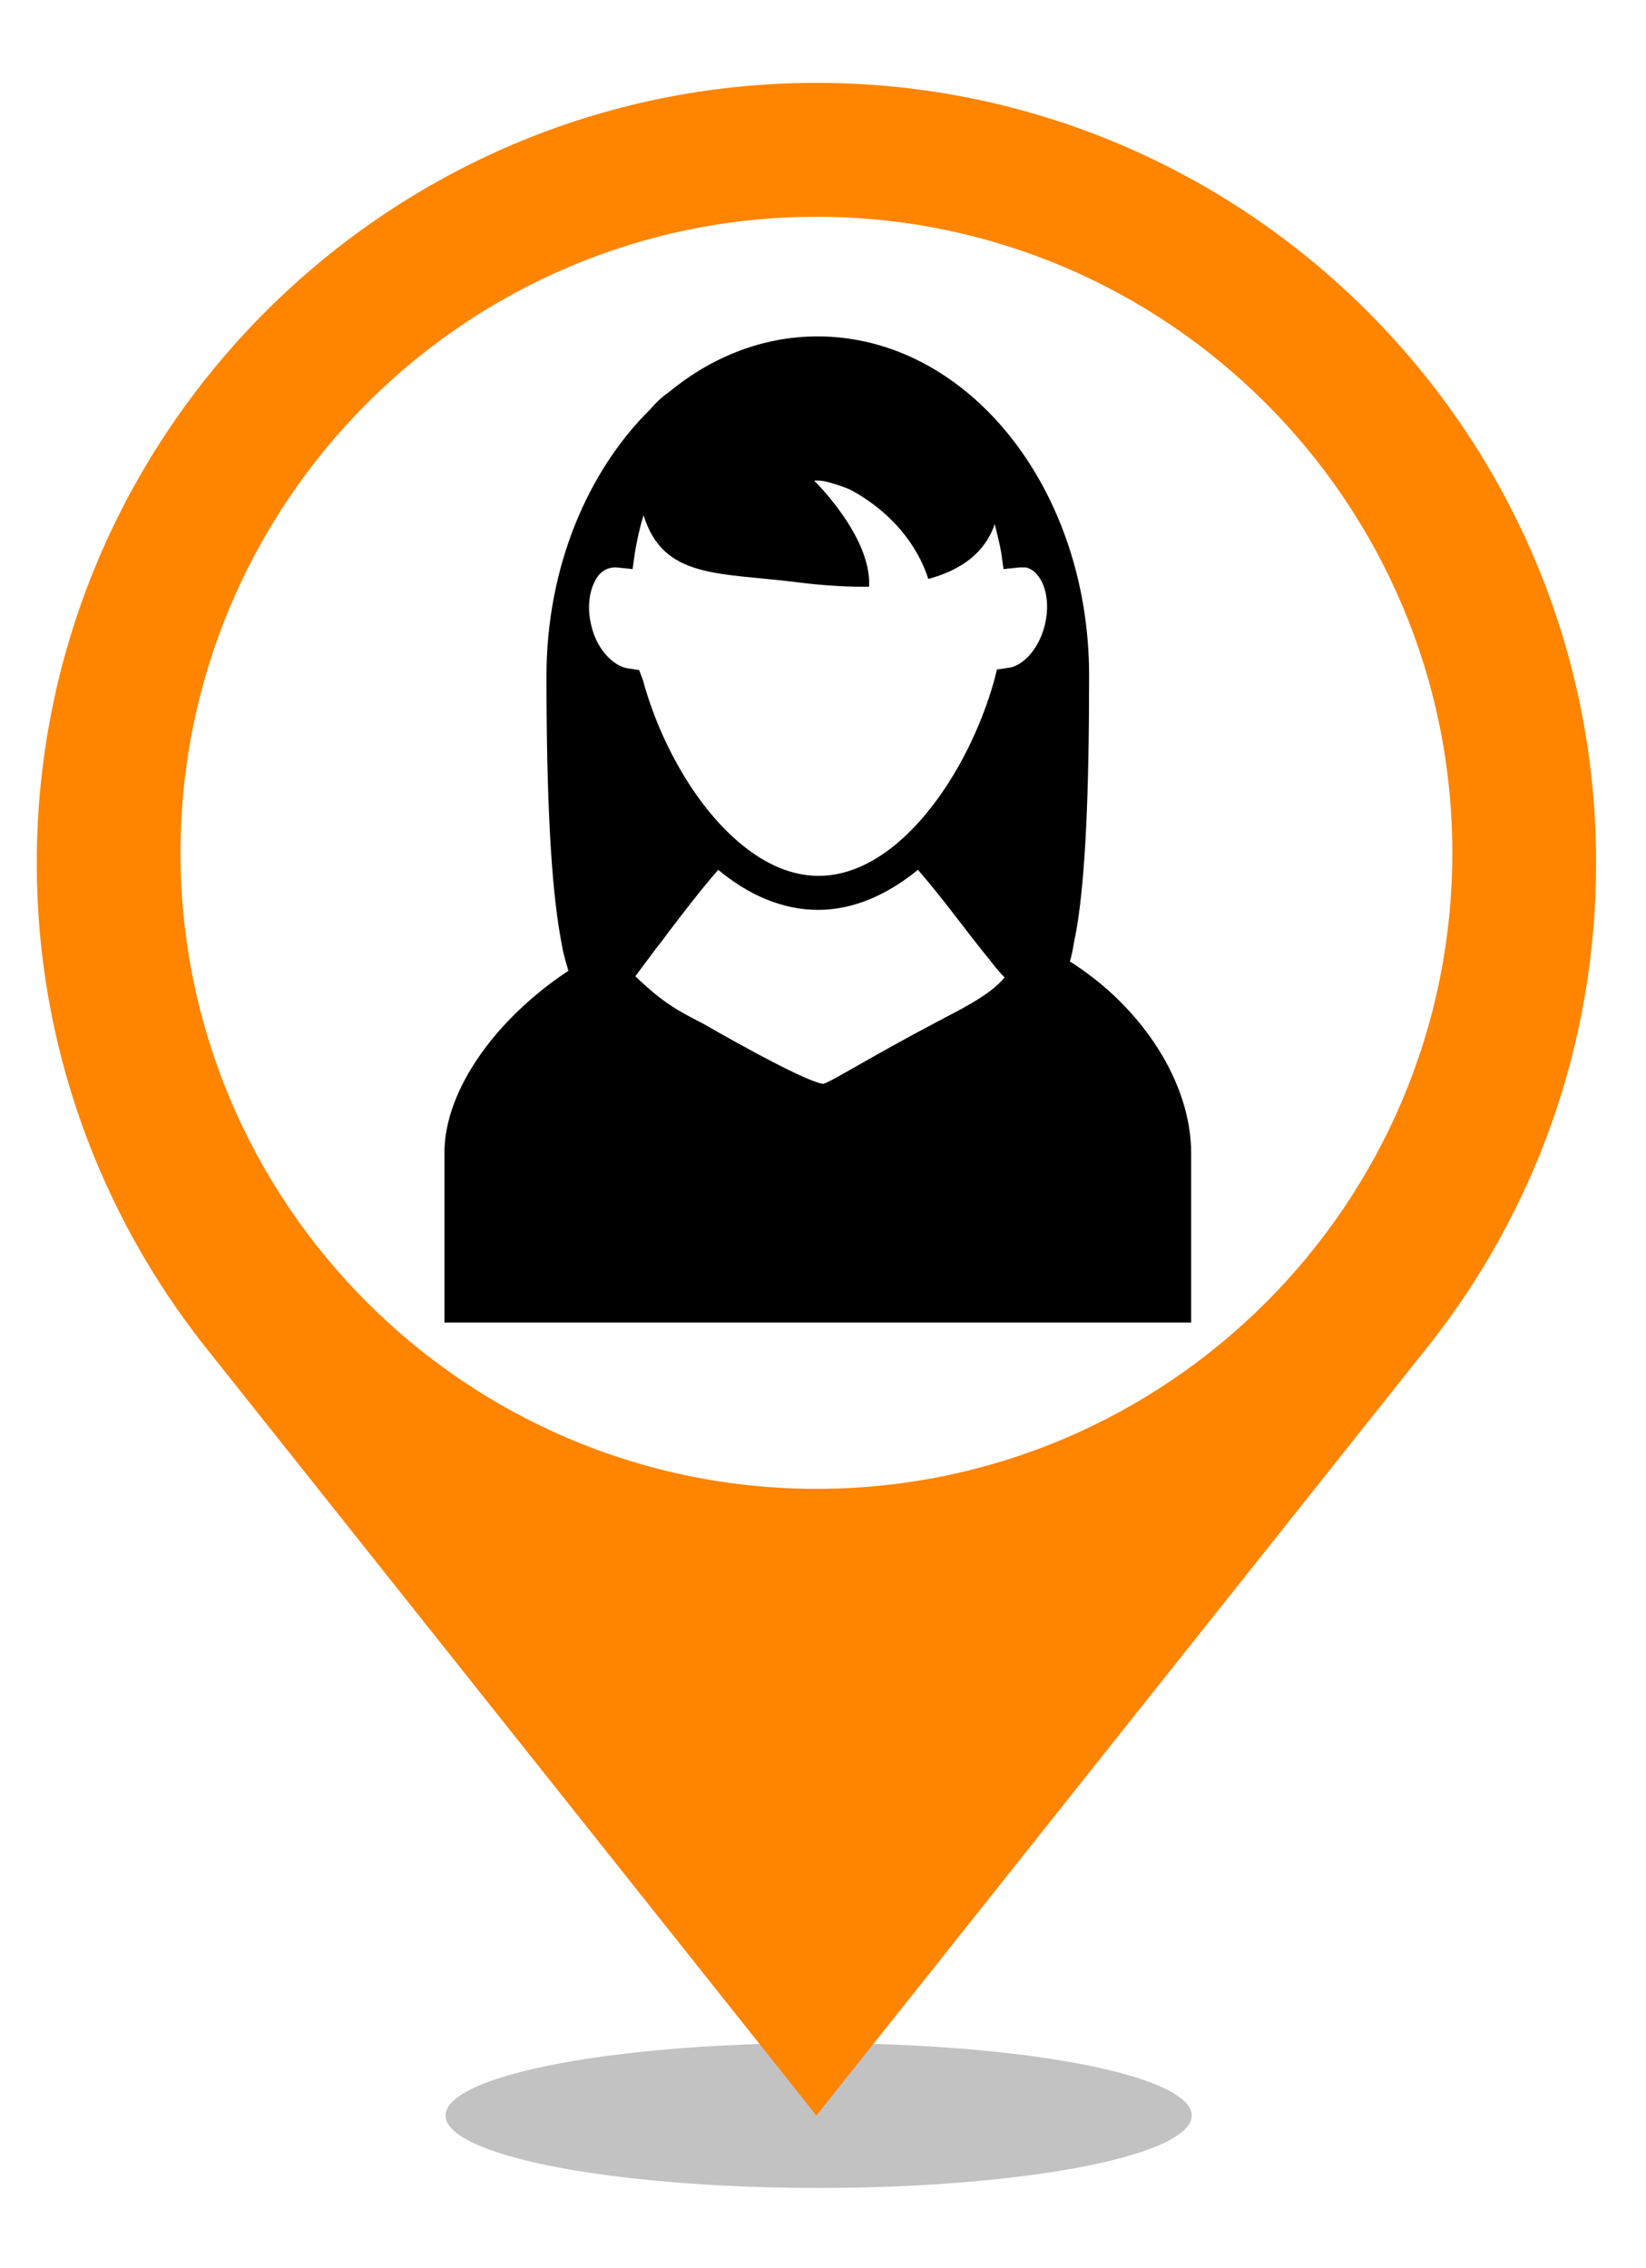<?xml version="1.0" encoding="utf-8"?>
<!-- Generator: Adobe Illustrator 23.0.0, SVG Export Plug-In . SVG Version: 6.00 Build 0)  -->
<svg version="1.1" id="Layer_1" xmlns="http://www.w3.org/2000/svg" xmlns:xlink="http://www.w3.org/1999/xlink" x="0px" y="0px"
	 viewBox="0 0 300 413.3" enable-background="new 0 0 300 413.3" xml:space="preserve">
<g>
	<ellipse opacity="0.24" cx="149.2" cy="385.5" rx="68" ry="13.2"/>
	<g>
		<g>
			<path fill="#FF8400" d="M148.8,15.1C70.5,15.1,6.7,78.9,6.7,157.3c0,33.2,11.5,63.8,30.6,88l111.5,140.2l111.5-140.2
				c19.2-24.2,30.6-54.8,30.6-88C291,78.9,227.2,15.1,148.8,15.1z M148.8,271.3c-63.9,0-115.9-52-115.9-115.9s52-115.9,115.9-115.9
				s115.9,52,115.9,115.9S212.8,271.3,148.8,271.3z"/>
		</g>
	</g>
</g>
<g>
	<g>
		<path d="M195,175.2c0.3-1,0.5-2,0.7-3.2c0.2-1,0.4-2,0.6-3.2c1.5-9.2,2.2-23.8,2.2-45.7c0-34.2-22.2-61.8-49.5-61.8
			c-9.9,0-19.2,3.7-26.9,10c-1.4,1-2.5,2-3.5,3.2c-11.5,11.3-19,28.9-19,48.7c0,23.2,0.9,38.2,2.5,47.3c0.2,1.2,0.4,2.2,0.6,3.2
			c0.3,1.2,0.6,2.2,0.9,3.2c-12.9,8.5-22.6,21.5-22.6,33.2v30.9h136.1c0,0,0-15.5,0-30.9C217.1,197.4,208.3,183.6,195,175.2z
			 M116.5,122.1l-2-0.3c-2.4-0.3-5.6-3.1-6.7-7.7c-0.8-3.1-0.5-6.3,0.8-8.5c0.4-0.8,1.3-1.8,2.6-2.1c0.2,0,0.4-0.1,0.7-0.1
			c0.2,0,0.3,0,0.5,0l2.9,0.3l0.4-2.9c0.4-2.4,0.9-4.7,1.6-6.9c3.6,11.6,13.6,10.4,28,12.2c4.5,0.6,9.9,0.9,13.1,0.8
			c0.5-9.1-10-19.3-10-19.3s0.2-0.1,1.3,0c1.6,0.2,4.9,1.4,5.6,1.8c11.5,6.4,13.7,15.8,13.9,16.1c5.9-1.6,10.3-4.7,12.1-10
			c0.4,1.7,0.9,3.5,1.2,5.3l0.4,2.9l2.9-0.3c0.4,0,0.9,0,1.2,0c1.3,0.3,2.1,1.3,2.6,2.1c1.3,2.2,1.6,5.3,0.8,8.5
			c-1.2,4.7-4.3,7.5-6.7,7.7l-2,0.3l-0.5,2c-3.2,11.4-9.8,23.2-18.1,30c-4.3,3.5-9,5.6-13.9,5.6c-4.9,0-9.6-2.1-13.9-5.6
			c-8.3-6.7-15-18.6-18.1-30L116.5,122.1z M170.6,186.3c-11.8,6.2-19.7,11.2-20.6,11.2c-3.8-0.5-21.9-11-21.9-11
			c-4.5-2.3-7.2-3.7-12.3-8.6c0.6-0.8,3.1-4.2,3.8-5.1c0.6-0.8,1.3-1.6,1.9-2.5c2.9-3.8,6.1-8,9.4-11.8c5.4,4.5,11.6,7.3,18.2,7.3
			c6.5,0,12.7-2.8,18.2-7.3c4.2,4.8,8.1,10.2,11.7,14.7c0.7,0.9,1.4,1.7,2,2.5c0.7,0.9,1.4,1.7,2.1,2.4
			C180.4,181.5,174.1,184.4,170.6,186.3z"/>
	</g>
</g>
</svg>
